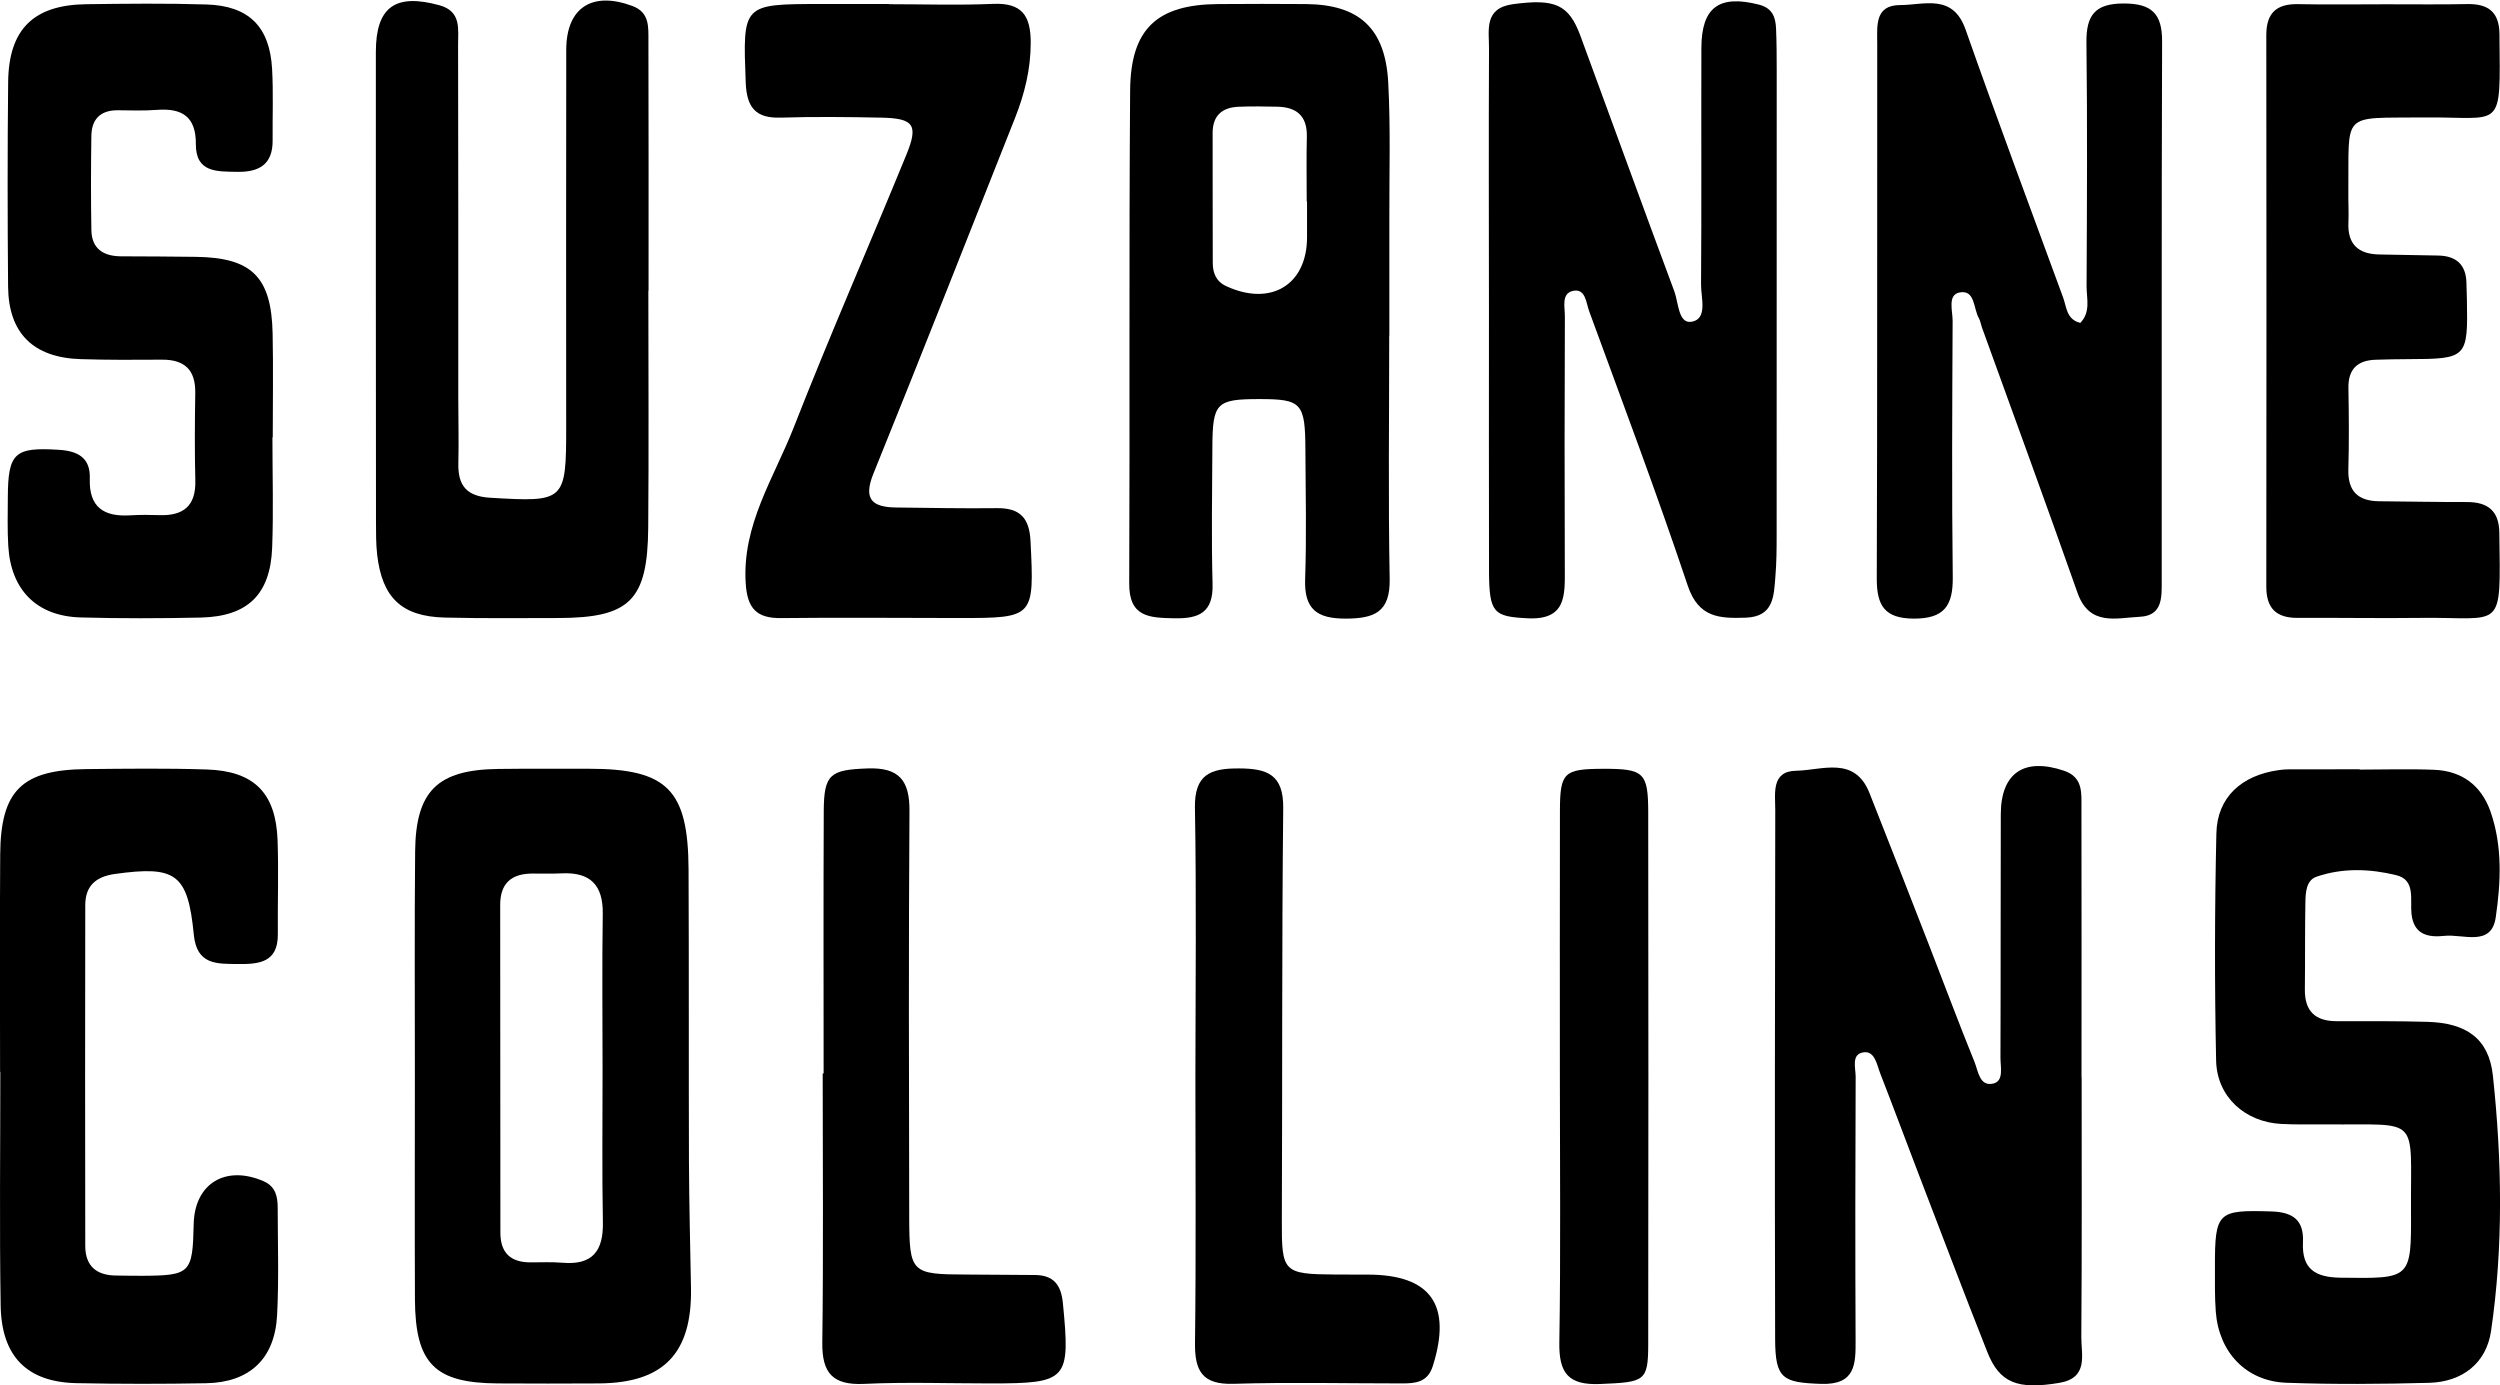 <?xml version="1.0" encoding="utf-8"?>
<!-- Generator: Adobe Illustrator 24.0.0, SVG Export Plug-In . SVG Version: 6.00 Build 0)  -->
<svg version="1.1" id="Layer_1" xmlns="http://www.w3.org/2000/svg" xmlns:xlink="http://www.w3.org/1999/xlink" x="0px" y="0px"
	 viewBox="0 0 380 210.57" style="enable-background:new 0 0 380 210.57;" xml:space="preserve">
<style type="text/css">
	.st0{fill:none;}
</style>
<g>
	<path class="st0" d="M186.44,43.53c6.76,3.09,12.24-0.25,12.23-7.48c0-1.81,0-3.61,0-5.42c-0.02,0-0.04,0-0.05,0
		c0-3.28-0.06-6.57,0.02-9.85c0.08-3.14-1.54-4.49-4.49-4.55c-1.97-0.04-3.94-0.07-5.91,0.01c-2.52,0.11-3.93,1.36-3.92,4.03
		c0.03,6.57-0.01,13.14,0.02,19.71C184.36,41.51,184.84,42.79,186.44,43.53z"/>
	<path class="st0" d="M85.38,132.74c-1.48,0.07-2.96,0.03-4.44,0.03c-3.18,0-4.93,1.44-4.92,4.76c0.02,16.61,0.03,33.22,0.03,49.83
		c0,3.07,1.56,4.51,4.57,4.51c1.64,0,3.3-0.08,4.93,0.06c4.53,0.38,6.16-1.82,6.08-6.15c-0.14-7.73-0.04-15.46-0.05-23.19
		c-0.01-7.89-0.09-15.79,0.03-23.68C91.69,134.52,89.71,132.54,85.38,132.74z"/>
	<path d="M178.5,93.98c3.77,0.08,5.93-0.89,5.81-5.21c-0.19-6.9-0.06-13.81-0.03-20.72c0.03-6.83,0.58-7.39,7.17-7.39
		c6.38,0,6.94,0.59,6.97,7.64c0.03,6.58,0.19,13.16-0.04,19.73c-0.16,4.58,1.8,6.01,6.17,6c4.36-0.01,6.77-0.98,6.68-6.02
		c-0.23-12.33-0.07-24.66-0.07-37c0.01,0,0.01,0,0.02,0c0-5.92,0.01-11.84,0-17.76c-0.02-6.91,0.2-13.82-0.17-20.71
		c-0.44-8.26-4.43-11.85-12.5-11.92c-4.44-0.04-8.88-0.03-13.32,0c-9.28,0.06-13.33,3.71-13.41,13.1
		c-0.19,24.99-0.03,49.99-0.14,74.98C171.62,93.85,174.76,93.9,178.5,93.98z M188.24,16.23c1.97-0.09,3.94-0.05,5.91-0.01
		c2.95,0.06,4.56,1.42,4.49,4.55c-0.08,3.28-0.02,6.57-0.02,9.85c0.02,0,0.04,0,0.05,0c0,1.81,0,3.61,0,5.42
		c0.01,7.24-5.47,10.57-12.23,7.48c-1.61-0.73-2.09-2.01-2.1-3.56c-0.03-6.57,0-13.14-0.02-19.71
		C184.31,17.59,185.73,16.34,188.24,16.23z"/>
	<path d="M226.32,47.35c0,13.15-0.02,26.29,0.01,39.44c0.02,6.4,0.7,6.93,5.86,7.19c5.85,0.3,5.68-3.44,5.66-7.44
		c-0.05-12.82-0.04-25.64,0.01-38.46c0.01-1.38-0.57-3.46,1.21-3.86c1.95-0.43,2.01,1.8,2.47,3.05
		c5.08,13.88,10.3,27.72,14.99,41.73c1.64,4.9,4.82,5.02,8.79,4.89c4.32-0.14,4.3-3.31,4.54-6.26c0.18-2.13,0.19-4.27,0.19-6.4
		c0.01-23.5,0.01-47,0.01-70.5c0-2.14-0.01-4.27-0.1-6.41c-0.08-1.74-0.57-3.1-2.62-3.62c-6.03-1.53-8.71,0.39-8.73,6.59
		c-0.04,12,0.04,23.99-0.05,35.99c-0.01,1.99,1.03,5.16-1.39,5.62c-2.08,0.4-2.03-2.9-2.67-4.61c-4.82-12.93-9.51-25.9-14.28-38.85
		c-1.77-4.8-3.9-5.65-10.21-4.81c-4.51,0.6-3.66,3.97-3.68,6.77C226.27,20.73,226.31,34.04,226.32,47.35z"/>
	<path d="M203.03,193.73c-8.04-0.06-8.22-0.33-8.19-8.34c0.09-20.86-0.01-41.73,0.21-62.59c0.05-5.08-2.45-5.99-6.73-6
		c-4.3-0.02-6.78,0.89-6.69,5.99c0.24,13.63,0.08,27.27,0.07,40.91c0,13.47,0.11,26.95-0.06,40.42c-0.05,4.28,1.12,6.36,5.83,6.22
		c8.54-0.26,17.08-0.06,25.63-0.06c2.04,0,3.89-0.15,4.68-2.62c2.94-9.29-0.27-13.89-9.82-13.92
		C206.32,193.73,204.67,193.74,203.03,193.73z"/>
	<path d="M269.84,123.15c-0.05,26.79-0.09,53.59-0.02,80.38c0.02,6.03,1.12,6.62,6.97,6.82c5.28,0.18,5.28-3.02,5.26-6.73
		c-0.06-13.31-0.05-26.63,0.01-39.94c0.01-1.33-0.73-3.48,1.23-3.73c1.7-0.22,1.99,1.89,2.51,3.22c1.91,4.9,3.74,9.83,5.62,14.74
		c3.53,9.2,7.02,18.42,10.65,27.59c1.87,4.73,4.61,5.75,10.92,4.7c4.52-0.75,3.35-4.26,3.37-6.97c0.1-13.15,0.05-26.3,0.05-39.45
		c-0.01,0-0.01,0-0.02,0c0-13.64,0.02-27.29-0.01-40.93c-0.01-2.26,0.3-4.7-2.65-5.7c-6.06-2.04-9.59,0.32-9.61,6.62
		c-0.04,12.33,0,24.66-0.05,36.99c-0.01,1.4,0.56,3.55-1.09,3.94c-2.11,0.5-2.3-1.94-2.86-3.3c-2.35-5.78-4.53-11.64-6.79-17.45
		c-3.04-7.81-6.08-15.62-9.17-23.41c-2.25-5.68-7.18-3.46-11.11-3.39C269.17,117.2,269.85,120.64,269.84,123.15z"/>
	<path d="M349.26,93.92c6.25-0.04,12.5,0.08,18.74,0c12.58-0.15,12.09,2.3,11.9-12.94c-0.04-3.35-1.77-4.68-4.96-4.67
		c-4.44,0.01-8.88-0.08-13.31-0.12c-3.24-0.03-4.78-1.55-4.68-4.88c0.12-4.11,0.08-8.22,0.01-12.33c-0.05-2.9,1.4-4.22,4.17-4.3
		c1.64-0.05,3.29-0.09,4.93-0.09c8.93-0.03,9.08-0.17,8.91-9.09c-0.02-0.82-0.06-1.64-0.07-2.46c-0.05-2.85-1.58-4.16-4.35-4.2
		c-2.96-0.05-5.92-0.11-8.87-0.16c-3.21-0.05-4.88-1.54-4.72-4.88c0.07-1.48-0.03-2.96-0.01-4.44c0.12-12.52-1.24-11.37,11.34-11.51
		c12.28-0.14,11.76,2.4,11.63-12.66c-0.03-3.41-1.74-4.64-4.96-4.57c-4.11,0.09-8.22,0.02-12.33,0.03c-4.44,0-8.88,0.07-13.32-0.02
		c-3.3-0.07-4.83,1.37-4.83,4.69c0.03,27.95,0.03,55.9,0,83.85C344.47,92.45,345.98,93.94,349.26,93.92z"/>
	<path d="M290.89,94.03c4.61,0.02,5.98-1.95,5.93-6.28c-0.16-12.99-0.08-25.98-0.02-38.97c0.01-1.52-0.82-3.98,1.08-4.33
		c2.34-0.43,2.07,2.42,2.89,3.88c0.24,0.42,0.31,0.93,0.47,1.4c4.86,13.45,9.79,26.88,14.54,40.37c1.81,5.14,5.91,3.82,9.49,3.65
		c3.51-0.17,3.31-3.08,3.31-5.55c0.02-27.3-0.04-54.6,0.06-81.89c0.02-4.26-1.6-5.78-5.84-5.78c-4.39,0-5.71,1.82-5.66,5.95
		c0.15,12.33,0.08,24.67,0.02,37c-0.01,1.86,0.67,3.92-0.95,5.6c-2.11-0.51-2.08-2.39-2.61-3.84
		c-4.98-13.58-10.04-27.13-14.84-40.77c-1.94-5.49-6.3-3.7-9.94-3.7c-3.91,0-3.48,3.24-3.48,5.82c-0.03,27.13,0.03,54.27-0.07,81.4
		C285.27,92.04,286.46,94.01,290.89,94.03z"/>
	<path d="M347.53,210.18c7.22,0.26,14.47,0.2,21.7,0.01c5.04-0.14,8.69-2.98,9.41-7.87c1.89-12.89,1.66-25.91,0.28-38.82
		c-0.61-5.71-4.11-8.01-9.95-8.18c-4.6-0.13-9.2-0.1-13.81-0.1c-3.24,0-4.85-1.52-4.82-4.81c0.05-4.44,0-8.88,0.08-13.31
		c0.03-1.47,0.13-3.3,1.69-3.84c3.97-1.37,8.15-1.21,12.14-0.23c2.96,0.73,2.06,3.73,2.3,5.9c0.35,3.2,2.61,3.58,5.01,3.32
		c2.82-0.31,7.13,1.72,7.79-2.8c0.78-5.31,1.05-10.84-0.8-16.11c-1.4-3.97-4.35-6.16-8.54-6.33c-3.77-0.16-7.56-0.03-11.34-0.03
		c0-0.02,0-0.03,0-0.05c-3.62,0-7.23,0-10.85,0.01c-0.49,0-0.99,0.05-1.47,0.12c-5.65,0.79-9.34,4.13-9.46,9.61
		c-0.26,11.5-0.28,23.01-0.04,34.52c0.11,5.53,4.39,9.36,9.91,9.65c2.3,0.12,4.6,0.05,6.9,0.07c14.38,0.11,12.73-1.48,12.81,13.05
		c0.06,10.52,0.01,10.39-10.69,10.25c-3.91-0.05-5.92-1.35-5.73-5.4c0.16-3.34-1.5-4.57-4.8-4.67c-8.14-0.25-8.59,0.06-8.58,8.35
		c0,2.3-0.04,4.61,0.13,6.9C337.27,205.57,341.43,209.96,347.53,210.18z"/>
	<path d="M243.21,210.37c6.8-0.29,7.32-0.36,7.32-6.14c0.04-26.92,0.03-53.84,0-80.76c-0.01-6.07-0.67-6.63-6.9-6.61
		c-5.93,0.02-6.51,0.55-6.52,6.43c-0.03,13.3-0.01,26.59-0.01,39.89c0,13.62,0.14,27.25-0.08,40.87
		C236.94,208.7,238.37,210.57,243.21,210.37z"/>
	<path d="M57.33,84.31c0.75,6.55,3.74,9.4,10.27,9.56c5.75,0.14,11.5,0.08,17.26,0.07c10.89-0.03,13.58-2.67,13.67-13.76
		c0.1-12,0.02-23.99,0.02-35.99c0.01,0,0.02,0,0.03,0c0-12.65,0.02-25.31-0.02-37.96c-0.01-2.1,0.21-4.35-2.46-5.33
		C90-1.36,86.09,1.16,86.07,7.54c-0.03,19.06-0.02,38.13-0.01,57.19c0.01,11.52-0.17,11.6-11.52,10.93
		c-3.62-0.21-4.95-1.85-4.87-5.25c0.08-3.28-0.01-6.57-0.01-9.86c0-17.91,0.01-35.83-0.03-53.74c-0.01-2.37,0.53-5.08-2.83-6.01
		c-6.71-1.85-9.67,0.25-9.67,7.1c-0.01,23.83,0,47.66,0.02,71.49C57.16,81.02,57.14,82.68,57.33,84.31z"/>
	<path d="M0.05,162.91c0,11.84-0.14,23.68,0.05,35.52c0.12,7.79,4.05,11.66,11.54,11.81c6.57,0.13,13.16,0.13,19.73,0.01
		c6.59-0.13,10.41-3.73,10.75-10.36c0.28-5.41,0.1-10.85,0.09-16.27c0-1.7-0.29-3.26-2.13-4.07c-5.8-2.52-10.51,0.35-10.64,6.52
		c-0.16,7.47-0.49,7.81-7.85,7.85c-1.32,0.01-2.63-0.03-3.95-0.04c-2.98-0.02-4.67-1.45-4.68-4.48c-0.03-17.26-0.03-34.53,0-51.79
		c0-2.94,1.57-4.36,4.52-4.77c9.24-1.28,11.07-0.06,11.98,9.24c0.45,4.61,3.52,4.42,6.73,4.45c3.19,0.04,6.08-0.24,6.04-4.53
		c-0.04-4.77,0.13-9.54-0.04-14.3c-0.26-7.17-3.57-10.51-10.76-10.74c-6.08-0.2-12.17-0.12-18.25-0.06
		c-9.86,0.09-13.08,3.24-13.15,12.98c-0.08,11.02-0.02,22.03-0.02,33.05C0.03,162.91,0.04,162.91,0.05,162.91z"/>
	<path d="M75.68,116.88c-9.18,0.13-12.49,3.34-12.58,12.55c-0.11,11.51-0.03,23.02-0.04,34.52c0,11.18-0.04,22.36,0.01,33.54
		c0.05,9.79,3,12.74,12.62,12.79c5.1,0.03,10.19,0.03,15.29,0c9.88-0.05,14.23-4.56,14.05-14.52c-0.12-6.41-0.28-12.82-0.31-19.23
		c-0.05-14.8,0.01-29.59-0.06-44.39c-0.06-12.12-3.25-15.29-15.17-15.29C84.89,116.86,80.28,116.82,75.68,116.88z M91.62,138.92
		c-0.12,7.89-0.03,15.79-0.03,23.68c0.01,7.73-0.1,15.46,0.05,23.19c0.08,4.33-1.56,6.52-6.08,6.15c-1.63-0.14-3.29-0.06-4.93-0.06
		c-3.01,0-4.57-1.44-4.57-4.51c0-16.61-0.01-33.22-0.03-49.83c0-3.32,1.75-4.76,4.92-4.76c1.48,0,2.96,0.04,4.44-0.03
		C89.71,132.54,91.69,134.52,91.62,138.92z"/>
	<path d="M12.26,54.59c4.11,0.13,8.22,0.11,12.33,0.08c3.47-0.03,5.15,1.55,5.09,5.08c-0.07,4.44-0.1,8.88,0.01,13.32
		c0.09,3.84-1.83,5.35-5.45,5.23c-1.48-0.05-2.96-0.06-4.44,0.03c-4,0.25-6.3-1.22-6.15-5.59c0.11-3.15-1.79-4.19-4.71-4.37
		c-6.71-0.42-7.72,0.44-7.75,7.24c-0.01,2.47-0.08,4.94,0.07,7.4c0.4,6.69,4.33,10.65,10.99,10.84c6.08,0.17,12.17,0.15,18.25,0.02
		c7.14-0.16,10.59-3.49,10.87-10.62c0.21-5.58,0.04-11.18,0.04-16.77c0.02,0,0.03,0,0.05,0c0-5.26,0.09-10.53-0.02-15.79
		c-0.18-8.61-3.17-11.54-11.67-11.65c-3.78-0.05-7.56-0.07-11.35-0.08c-2.71-0.01-4.49-1.15-4.53-4.02c-0.08-4.77-0.07-9.53,0-14.3
		c0.04-2.55,1.4-3.91,4.05-3.88c1.97,0.02,3.96,0.09,5.92-0.06c3.81-0.29,5.94,1.03,5.91,5.19c-0.03,4.38,3.24,4.17,6.29,4.23
		c3.31,0.06,5.42-1.12,5.38-4.79c-0.03-3.62,0.12-7.24-0.08-10.85C41,4.05,37.82,0.87,31.37,0.68C25.29,0.49,19.2,0.56,13.12,0.64
		C5.1,0.74,1.33,4.44,1.24,12.46c-0.11,10.36-0.1,20.72-0.01,31.08C1.29,50.65,5.05,54.36,12.26,54.59z"/>
	<path d="M118.64,17.88c5.09-0.16,10.19-0.1,15.28,0c4.97,0.1,5.71,1.08,3.86,5.61c-5.66,13.83-11.67,27.53-17.12,41.45
		c-3.01,7.7-7.9,14.85-7.31,23.77c0.25,3.76,1.64,5.29,5.4,5.24c9.04-0.11,18.08-0.01,27.12-0.01c11.35,0,11.34-0.09,10.77-11.68
		c-0.17-3.54-1.61-5.06-5.11-5.02c-5.09,0.06-10.19-0.04-15.28-0.1c-3.61-0.04-5.1-1.17-3.49-5.15c7.28-17.96,14.36-36,21.51-54.02
		c1.46-3.69,2.4-7.43,2.4-11.49c0-4.13-1.35-6.08-5.73-5.89c-5.25,0.23-10.52,0.05-15.78,0.05c0-0.01,0-0.02,0-0.03
		c-3.45,0-6.9,0-10.36,0c-11.99,0.01-11.9,0-11.45,11.95C113.5,16.25,114.78,18,118.64,17.88z"/>
	<path d="M138.2,184.82c-0.04-20.53-0.1-41.05,0.04-61.58c0.03-4.6-1.57-6.6-6.31-6.44c-5.72,0.2-6.69,0.84-6.72,6.47
		c-0.06,13.3-0.02,26.6-0.02,39.9c-0.05,0-0.09,0-0.14,0c0,13.63,0.12,27.26-0.06,40.88c-0.06,4.67,1.59,6.52,6.35,6.3
		c6.39-0.3,12.8-0.07,19.21-0.07c11.76,0,12.15-0.49,11.01-12.2c-0.27-2.79-1.42-4.26-4.25-4.28c-3.45-0.03-6.9-0.05-10.34-0.07
		C138.46,193.7,138.22,193.53,138.2,184.82z"/>
</g>
</svg>
